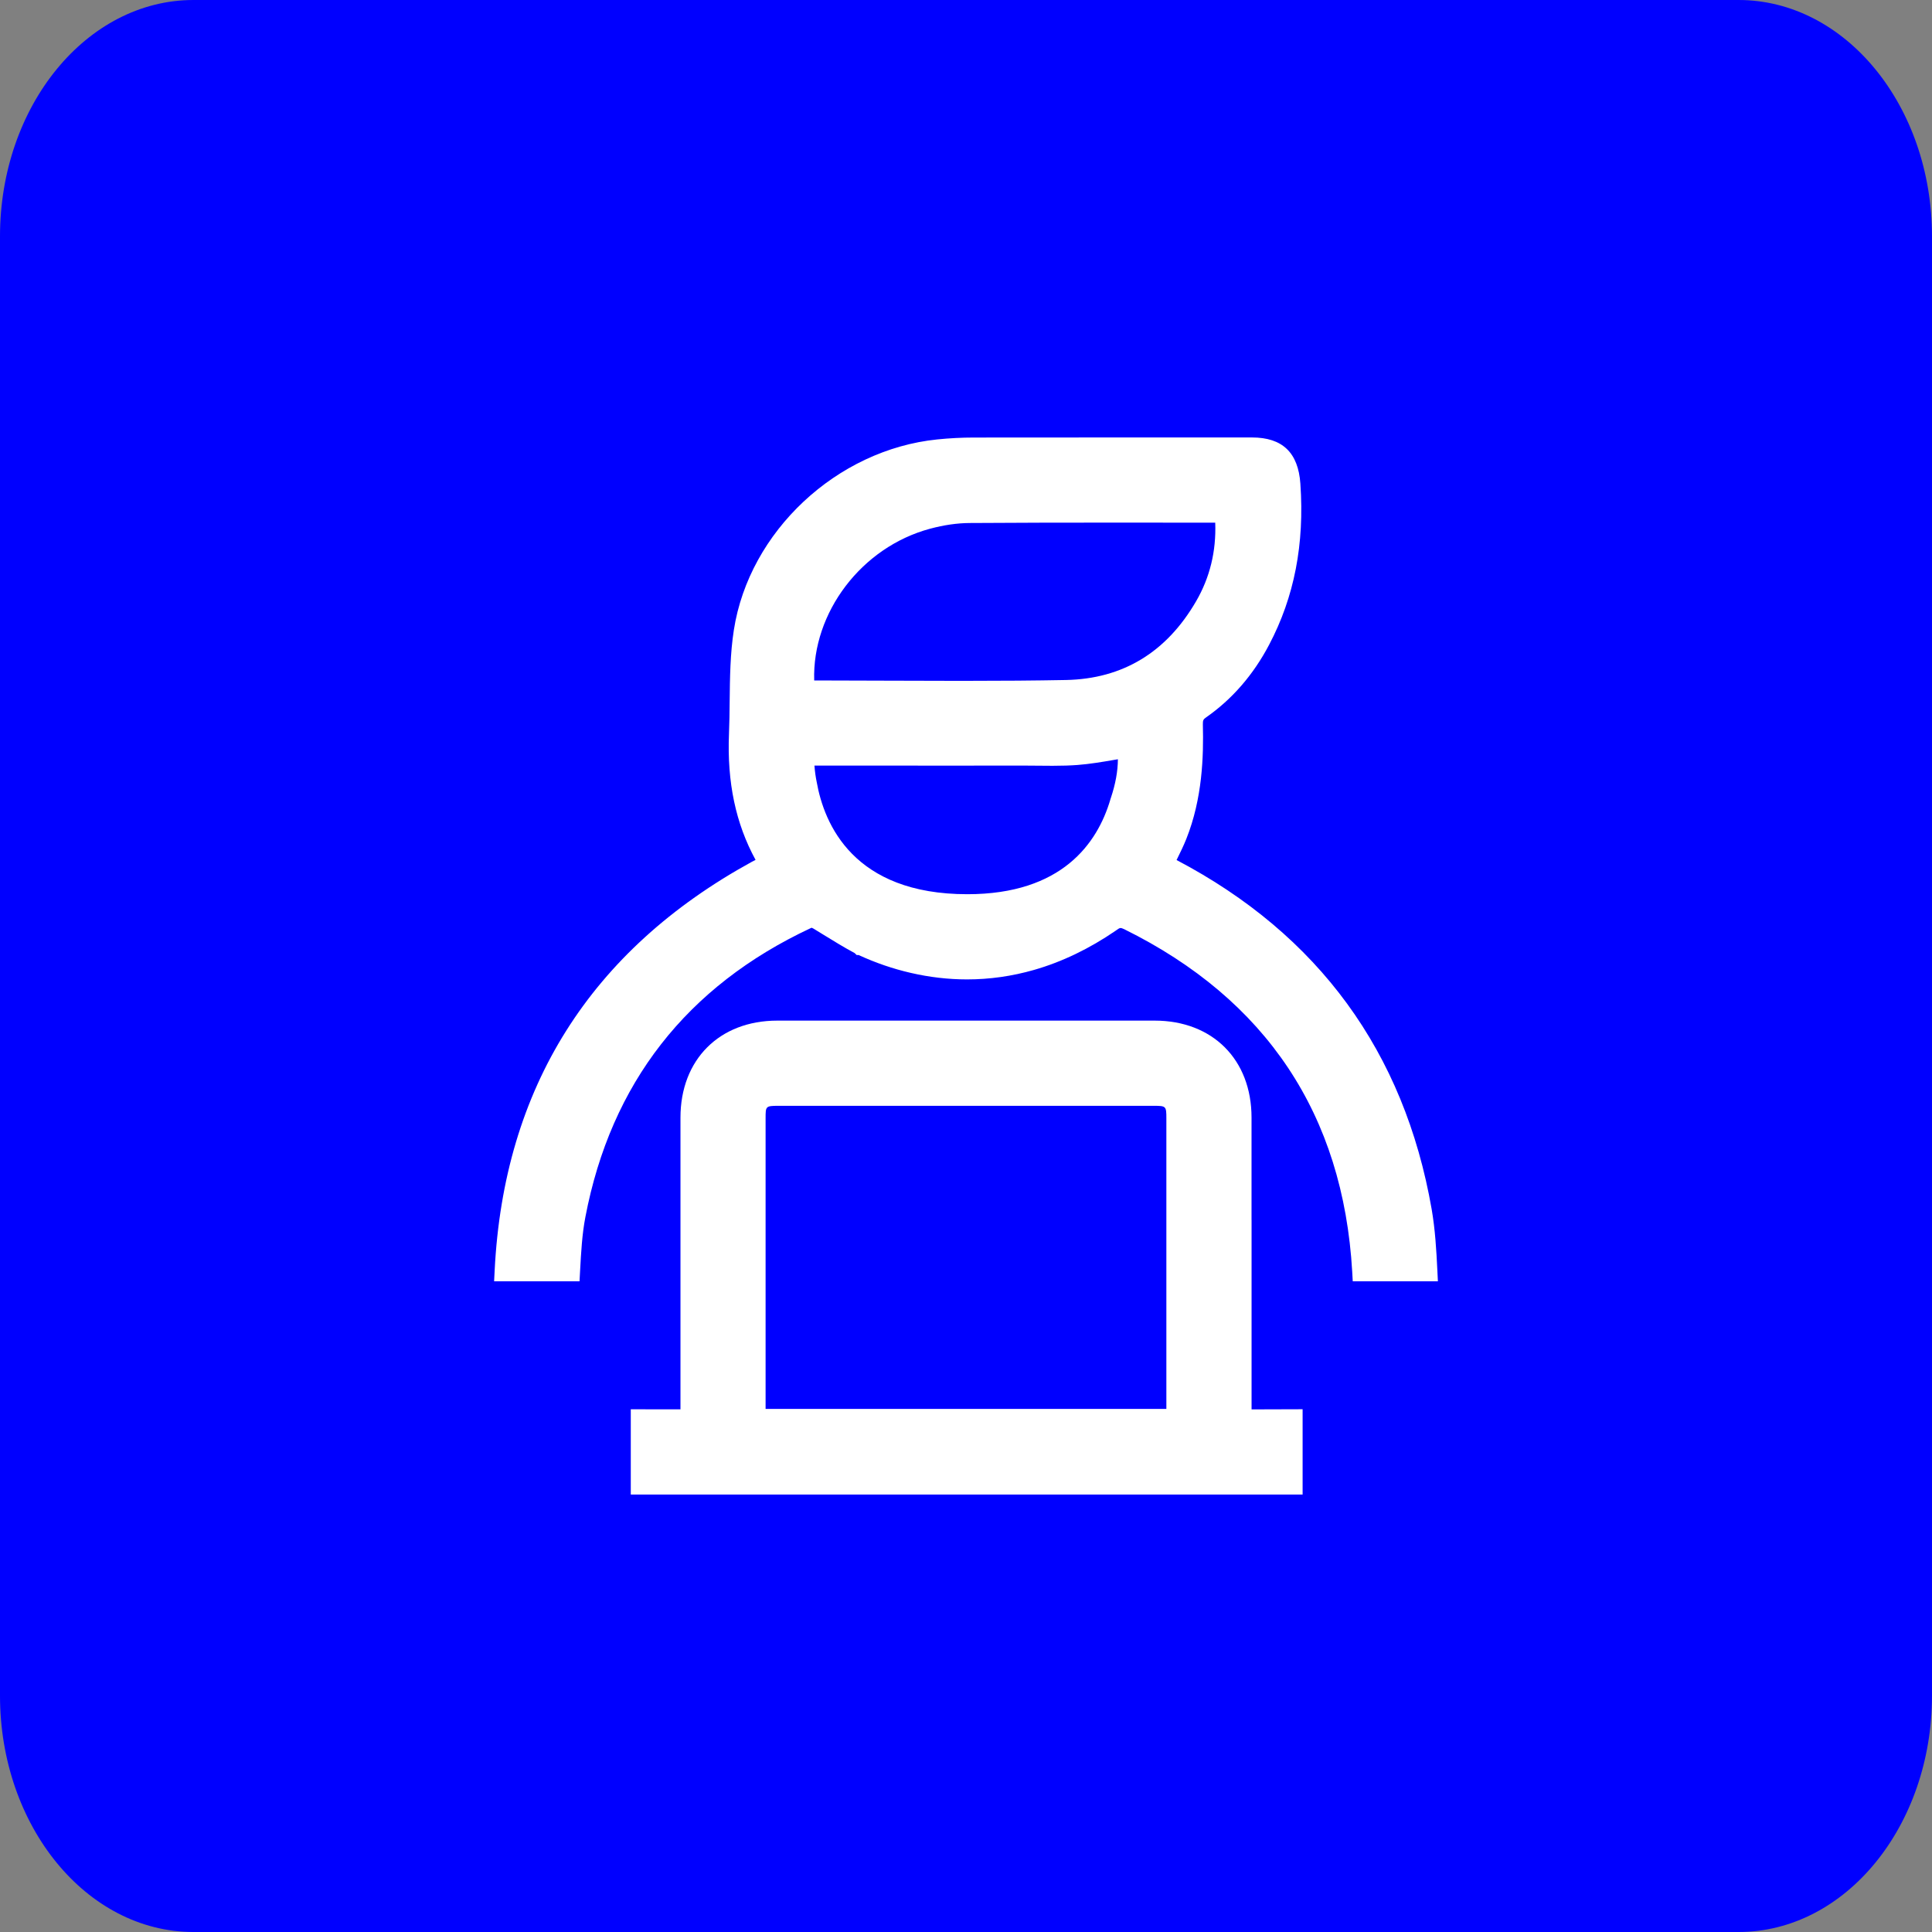 <svg width="100" height="100" viewBox="0 0 100 100" fill="none" xmlns="http://www.w3.org/2000/svg">
<rect x="0" y="0" width="100" height="100" fill="#808080" stroke="none"/>
<path d="M89.984 0H10.016C4.484 0 0 5.478 0 12.236V87.764C0 94.522 4.484 100 10.016 100H89.984C95.516 100 100 94.522 100 87.764V12.236C100 5.478 95.516 0 89.984 0Z" fill="#0000FF"/>
<path d="M64.779 63.143C64.779 61.376 64.779 59.611 64.779 57.844C64.779 54.846 62.766 52.829 59.769 52.827H40.229C37.234 52.829 35.221 54.847 35.221 57.848C35.221 59.613 35.221 61.38 35.221 63.145V72.948C34.532 72.948 33.482 72.947 33.179 72.945H32.649V77.357H67.423V72.942C67.423 72.942 65.482 72.948 64.781 72.95V63.145L64.779 63.143ZM59.72 57.237C60.354 57.237 60.371 57.255 60.371 57.885C60.371 60.523 60.371 63.157 60.371 65.793V72.924H39.627V57.878C39.627 57.262 39.627 57.237 40.287 57.237H59.718H59.72Z" fill="white"/>
<path d="M74.398 65.766C74.346 64.693 74.284 63.641 74.103 62.59C72.686 54.455 68.245 48.373 60.899 44.515C60.908 44.498 60.917 44.48 60.926 44.461C61.098 44.109 61.262 43.778 61.404 43.421C62.24 41.321 62.3 39.153 62.26 37.501C62.254 37.277 62.289 37.228 62.43 37.13C63.775 36.192 64.871 34.928 65.688 33.376C66.995 30.895 67.525 28.165 67.307 25.035C67.196 23.426 66.376 22.643 64.801 22.643H57.684C55.254 22.643 52.822 22.643 50.392 22.647C49.783 22.647 49.149 22.68 48.51 22.745C43.303 23.277 38.777 27.514 37.985 32.603C37.793 33.832 37.781 35.088 37.767 36.303C37.762 36.857 37.755 37.431 37.732 37.988C37.63 40.489 38.08 42.627 39.108 44.507C39.048 44.536 38.988 44.568 38.928 44.6C30.559 49.186 26.075 56.308 25.603 65.766L25.575 66.321H29.996L30.027 65.747C30.077 64.83 30.128 63.882 30.3 62.99C31.62 56.074 35.541 51.046 41.957 48.042C41.994 48.024 42.013 48.021 42.013 48.019C42.022 48.021 42.048 48.032 42.11 48.067C42.11 48.067 42.45 48.274 42.594 48.364C43.125 48.691 43.673 49.029 44.238 49.332L44.341 49.432H44.442C45.315 49.835 46.224 50.147 47.147 50.358C48.111 50.581 49.089 50.694 50.054 50.694C51.219 50.694 52.385 50.529 53.52 50.203C54.969 49.788 56.391 49.103 57.751 48.17L57.777 48.151C57.878 48.074 57.952 48.033 57.999 48.033C58.029 48.033 58.085 48.044 58.189 48.095C65.549 51.732 69.52 57.696 69.99 65.821L70.018 66.319H74.425L74.398 65.765V65.766ZM47.507 39.629C49.36 39.629 51.213 39.629 53.065 39.627C53.299 39.627 53.533 39.63 53.767 39.632C54.006 39.636 54.244 39.637 54.483 39.637C54.999 39.637 55.398 39.623 55.773 39.595C56.399 39.547 57.026 39.442 57.631 39.338C57.709 39.326 57.784 39.312 57.862 39.299C57.858 39.924 57.737 40.584 57.498 41.3L57.469 41.383V41.394C56.801 43.643 54.971 46.284 50.071 46.284C44.178 46.284 42.657 42.655 42.272 40.475C42.217 40.211 42.177 39.926 42.156 39.627H47.507V39.629ZM49.761 35.241C48.458 35.241 47.154 35.236 45.849 35.231C44.614 35.225 43.379 35.22 42.143 35.22C42.034 31.711 44.591 28.318 48.142 27.366C48.855 27.174 49.54 27.076 50.177 27.071C52.728 27.053 55.282 27.051 57.223 27.051C58.196 27.051 61.98 27.053 62.9 27.053C62.956 28.526 62.624 29.893 61.909 31.123C60.373 33.77 58.106 35.139 55.175 35.197C53.58 35.227 51.861 35.241 49.763 35.241H49.761Z" fill="white"/>
</svg>
